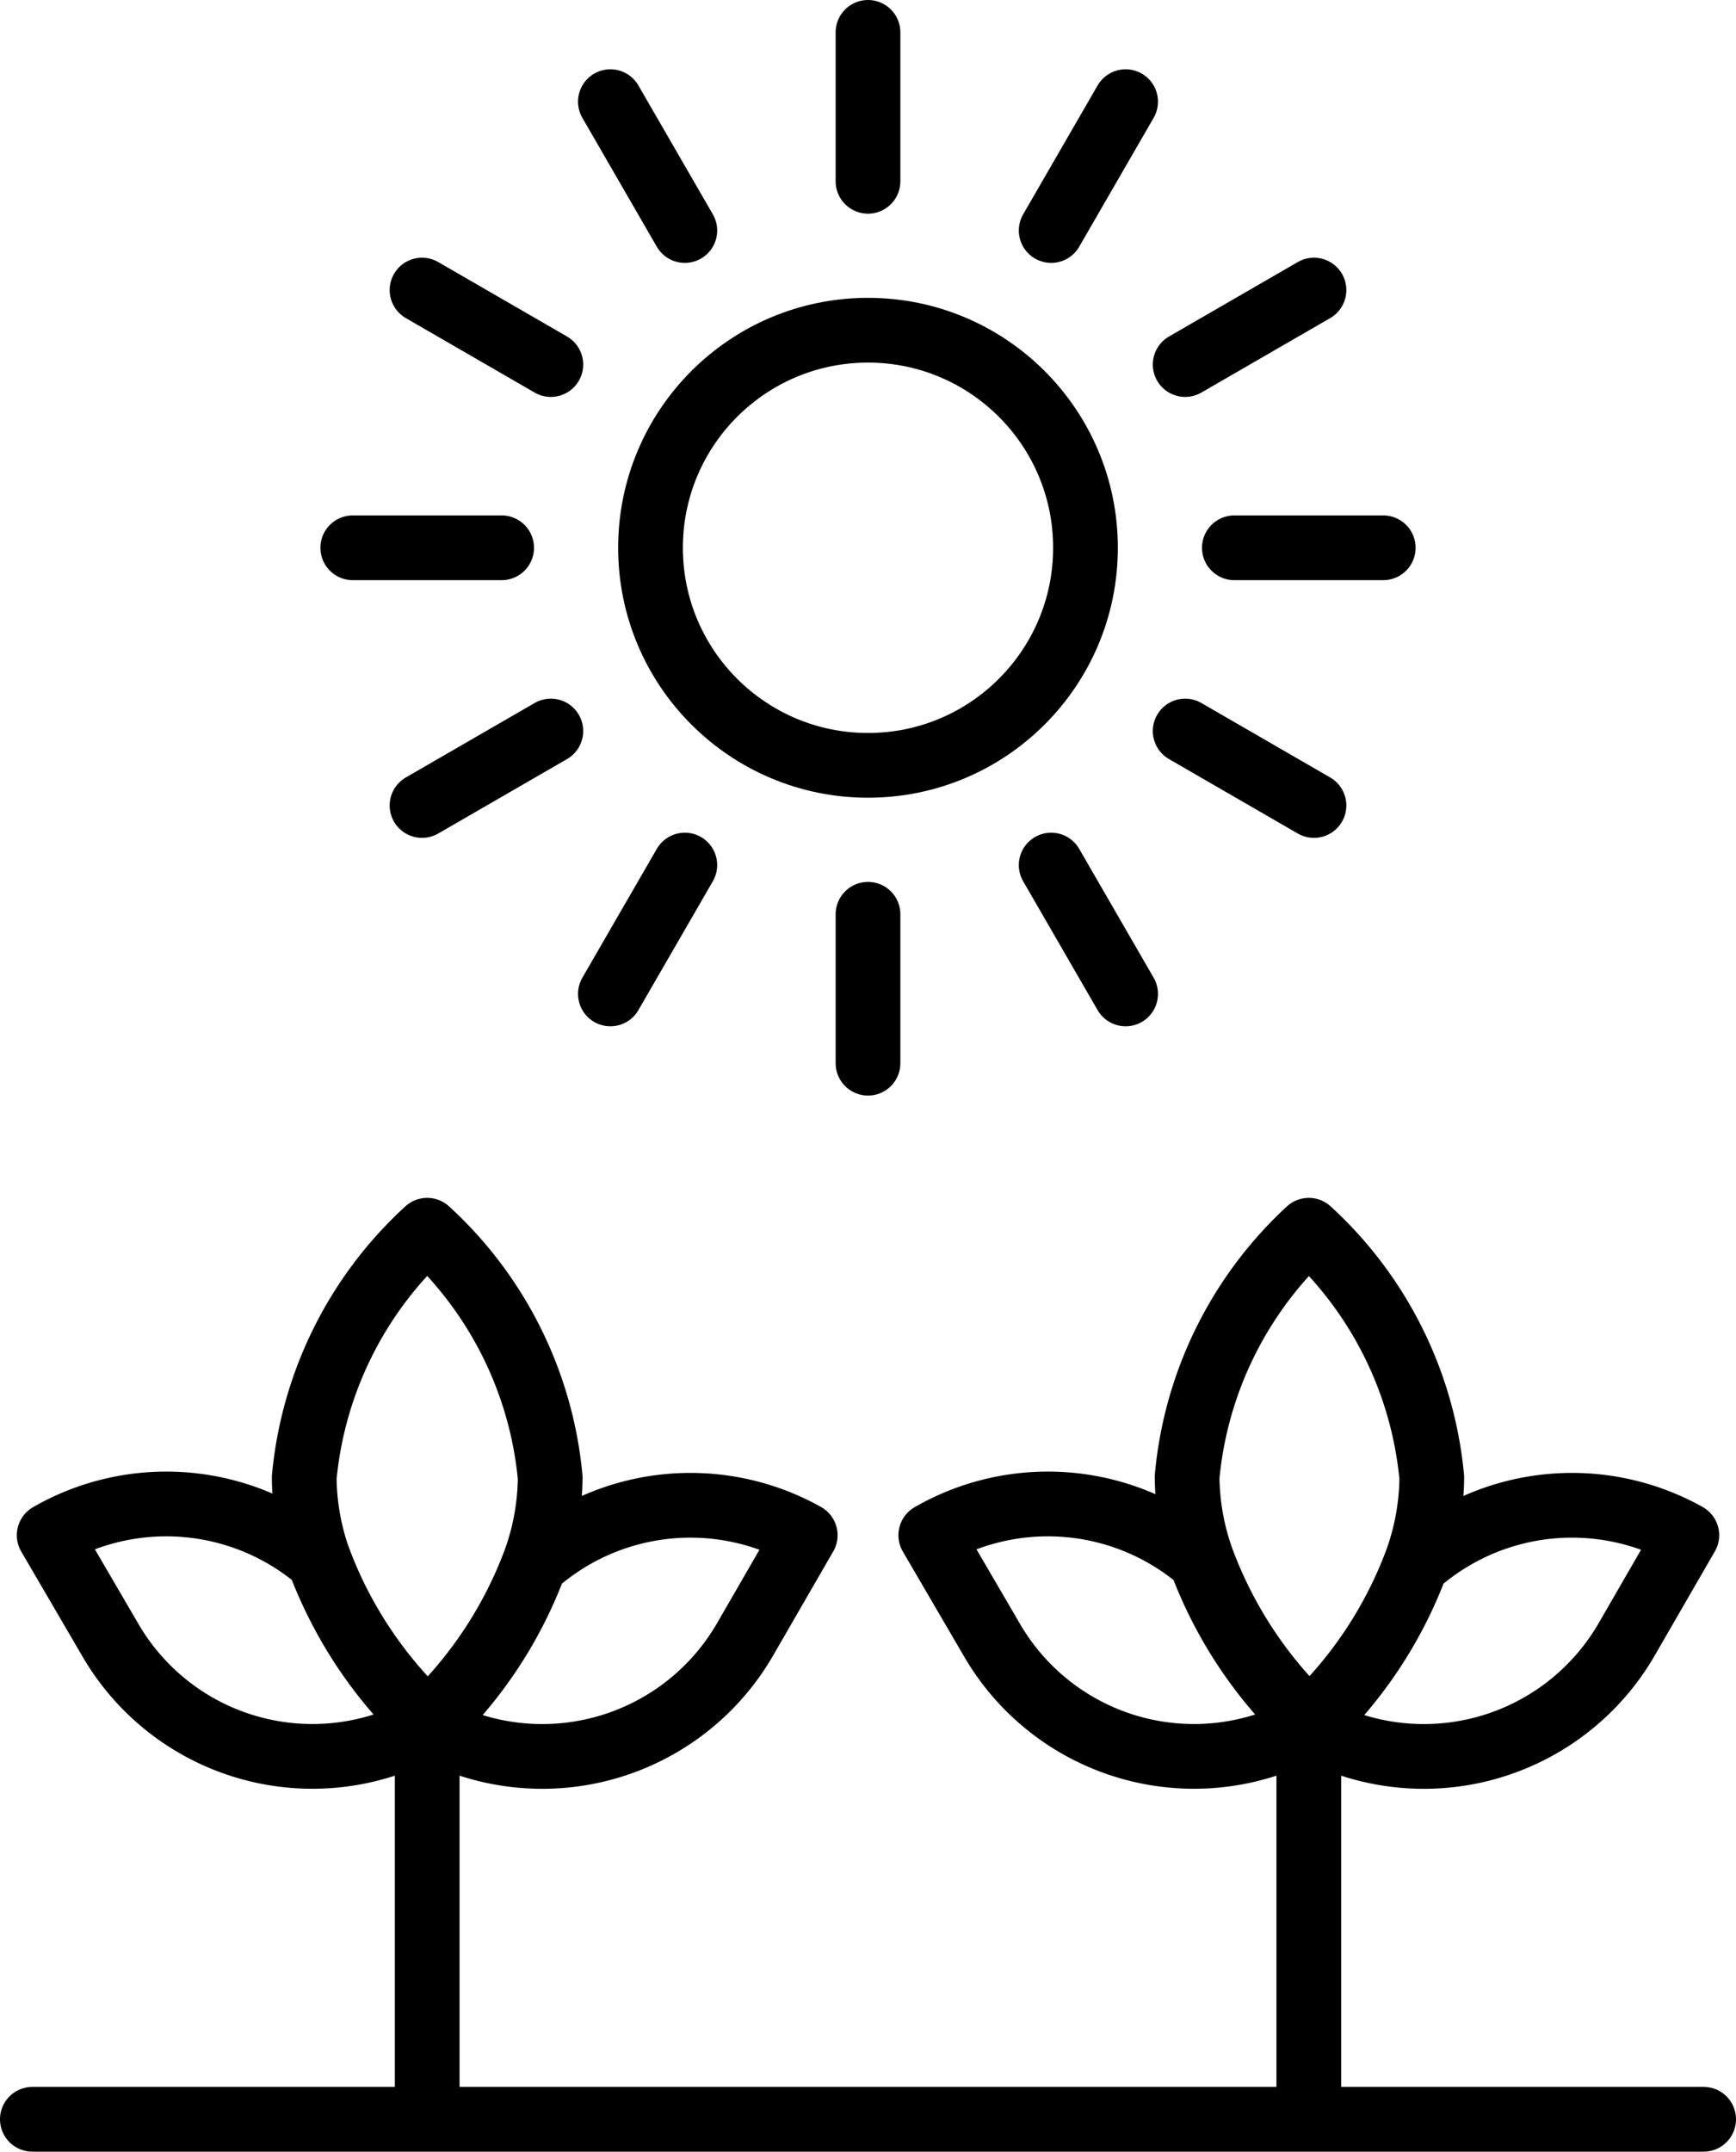 <svg xmlns="http://www.w3.org/2000/svg" viewBox="0 0 26.82 33.23">
    <g id="Calque_2">
        <g id="Calque_1-2">
            <line fill="none" stroke="#000" stroke-linecap="round" stroke-linejoin="round" x1="0.5" y1="32.73" x2="26.32" y2="32.73"/>
            <path fill="none" stroke="#000" stroke-linecap="round" stroke-linejoin="round" d="M6.6,26.66a3.61,3.61,0,0,1-4.9-1.34L.76,23.71a3.63,3.63,0,0,1,4.17.39,6.62,6.62,0,0,0,1.66,2.51l0,0Z"/>
            <path fill="none" stroke="#000" stroke-linecap="round" stroke-linejoin="round" d="M12.44,23.71l-.93,1.61A3.62,3.62,0,0,1,6.6,26.66l0,0,0,0a6.56,6.56,0,0,0,1.66-2.5A3.63,3.63,0,0,1,12.44,23.71Z"/>
            <path fill="none" stroke="#000" stroke-linecap="round" stroke-linejoin="round" d="M6.61,26.6v0h0l0,0,0,0,0,0Z"/>
            <path fill="none" stroke="#000" stroke-linecap="round" stroke-linejoin="round" d="M8.5,22.82a3.87,3.87,0,0,1-.23,1.28,6.56,6.56,0,0,1-1.66,2.5v0A6.62,6.62,0,0,1,4.93,24.1a3.87,3.87,0,0,1-.23-1.28A5.92,5.92,0,0,1,6.6,19,5.92,5.92,0,0,1,8.5,22.82Z"/>
            <path fill="none" stroke="#000" stroke-linecap="round" stroke-linejoin="round" d="M6.61,26.6v0h0v0Z"/>
            <line fill="none" stroke="#000" stroke-linecap="round" stroke-linejoin="round" x1="6.6" y1="26.62" x2="6.6" y2="32.44"/>
            <path fill="none" stroke="#000" stroke-linecap="round" stroke-linejoin="round" d="M20.22,26.66a3.61,3.61,0,0,1-4.9-1.34l-.94-1.61a3.63,3.63,0,0,1,4.17.39,6.62,6.62,0,0,0,1.66,2.51l0,0Z"/>
            <path fill="none" stroke="#000" stroke-linecap="round" stroke-linejoin="round" d="M26.06,23.71l-.93,1.61a3.62,3.62,0,0,1-4.91,1.34l0,0,0,0a6.56,6.56,0,0,0,1.66-2.5A3.63,3.63,0,0,1,26.06,23.71Z"/>
            <path fill="none" stroke="#000" stroke-linecap="round" stroke-linejoin="round" d="M20.23,26.6v0h0l0,0,0,0,0,0Z"/>
            <path fill="none" stroke="#000" stroke-linecap="round" stroke-linejoin="round" d="M22.12,22.82a3.87,3.87,0,0,1-.23,1.28,6.56,6.56,0,0,1-1.66,2.5v0a6.62,6.62,0,0,1-1.66-2.51,3.87,3.87,0,0,1-.23-1.28A5.92,5.92,0,0,1,20.22,19,5.92,5.92,0,0,1,22.12,22.82Z"/>
            <path fill="none" stroke="#000" stroke-linecap="round" stroke-linejoin="round" d="M20.23,26.6v0h0v0Z"/>
            <line fill="none" stroke="#000" stroke-linecap="round" stroke-linejoin="round" x1="20.22" y1="26.66" x2="20.22" y2="32.44"/>
            <circle fill="none" stroke="#000" stroke-linecap="round" stroke-linejoin="round" cx="13.41" cy="8.46" r="3.36"/>
            <line fill="none" stroke="#000" stroke-linecap="round" stroke-linejoin="round" x1="13.41" y1="2.8" x2="13.41" y2="0.5"/>
            <line fill="none" stroke="#000" stroke-linecap="round" stroke-linejoin="round" x1="10.58" y1="3.56" x2="9.43" y2="1.57"/>
            <line fill="none" stroke="#000" stroke-linecap="round" stroke-linejoin="round" x1="8.51" y1="5.63" x2="6.52" y2="4.48"/>
            <line fill="none" stroke="#000" stroke-linecap="round" stroke-linejoin="round" x1="7.75" y1="8.46" x2="5.45" y2="8.46"/>
            <line fill="none" stroke="#000" stroke-linecap="round" stroke-linejoin="round" x1="8.51" y1="11.29" x2="6.52" y2="12.44"/>
            <line fill="none" stroke="#000" stroke-linecap="round" stroke-linejoin="round" x1="10.58" y1="13.36" x2="9.43" y2="15.35"/>
            <line fill="none" stroke="#000" stroke-linecap="round" stroke-linejoin="round" x1="13.41" y1="14.12" x2="13.41" y2="16.42"/>
            <line fill="none" stroke="#000" stroke-linecap="round" stroke-linejoin="round" x1="16.24" y1="13.36" x2="17.39" y2="15.35"/>
            <line fill="none" stroke="#000" stroke-linecap="round" stroke-linejoin="round" x1="18.31" y1="11.29" x2="20.3" y2="12.44"/>
            <line fill="none" stroke="#000" stroke-linecap="round" stroke-linejoin="round" x1="19.07" y1="8.46" x2="21.37" y2="8.46"/>
            <line fill="none" stroke="#000" stroke-linecap="round" stroke-linejoin="round" x1="18.31" y1="5.63" x2="20.3" y2="4.48"/>
            <line fill="none" stroke="#000" stroke-linecap="round" stroke-linejoin="round" x1="16.24" y1="3.56" x2="17.39" y2="1.57"/>
        </g>
    </g>
</svg>